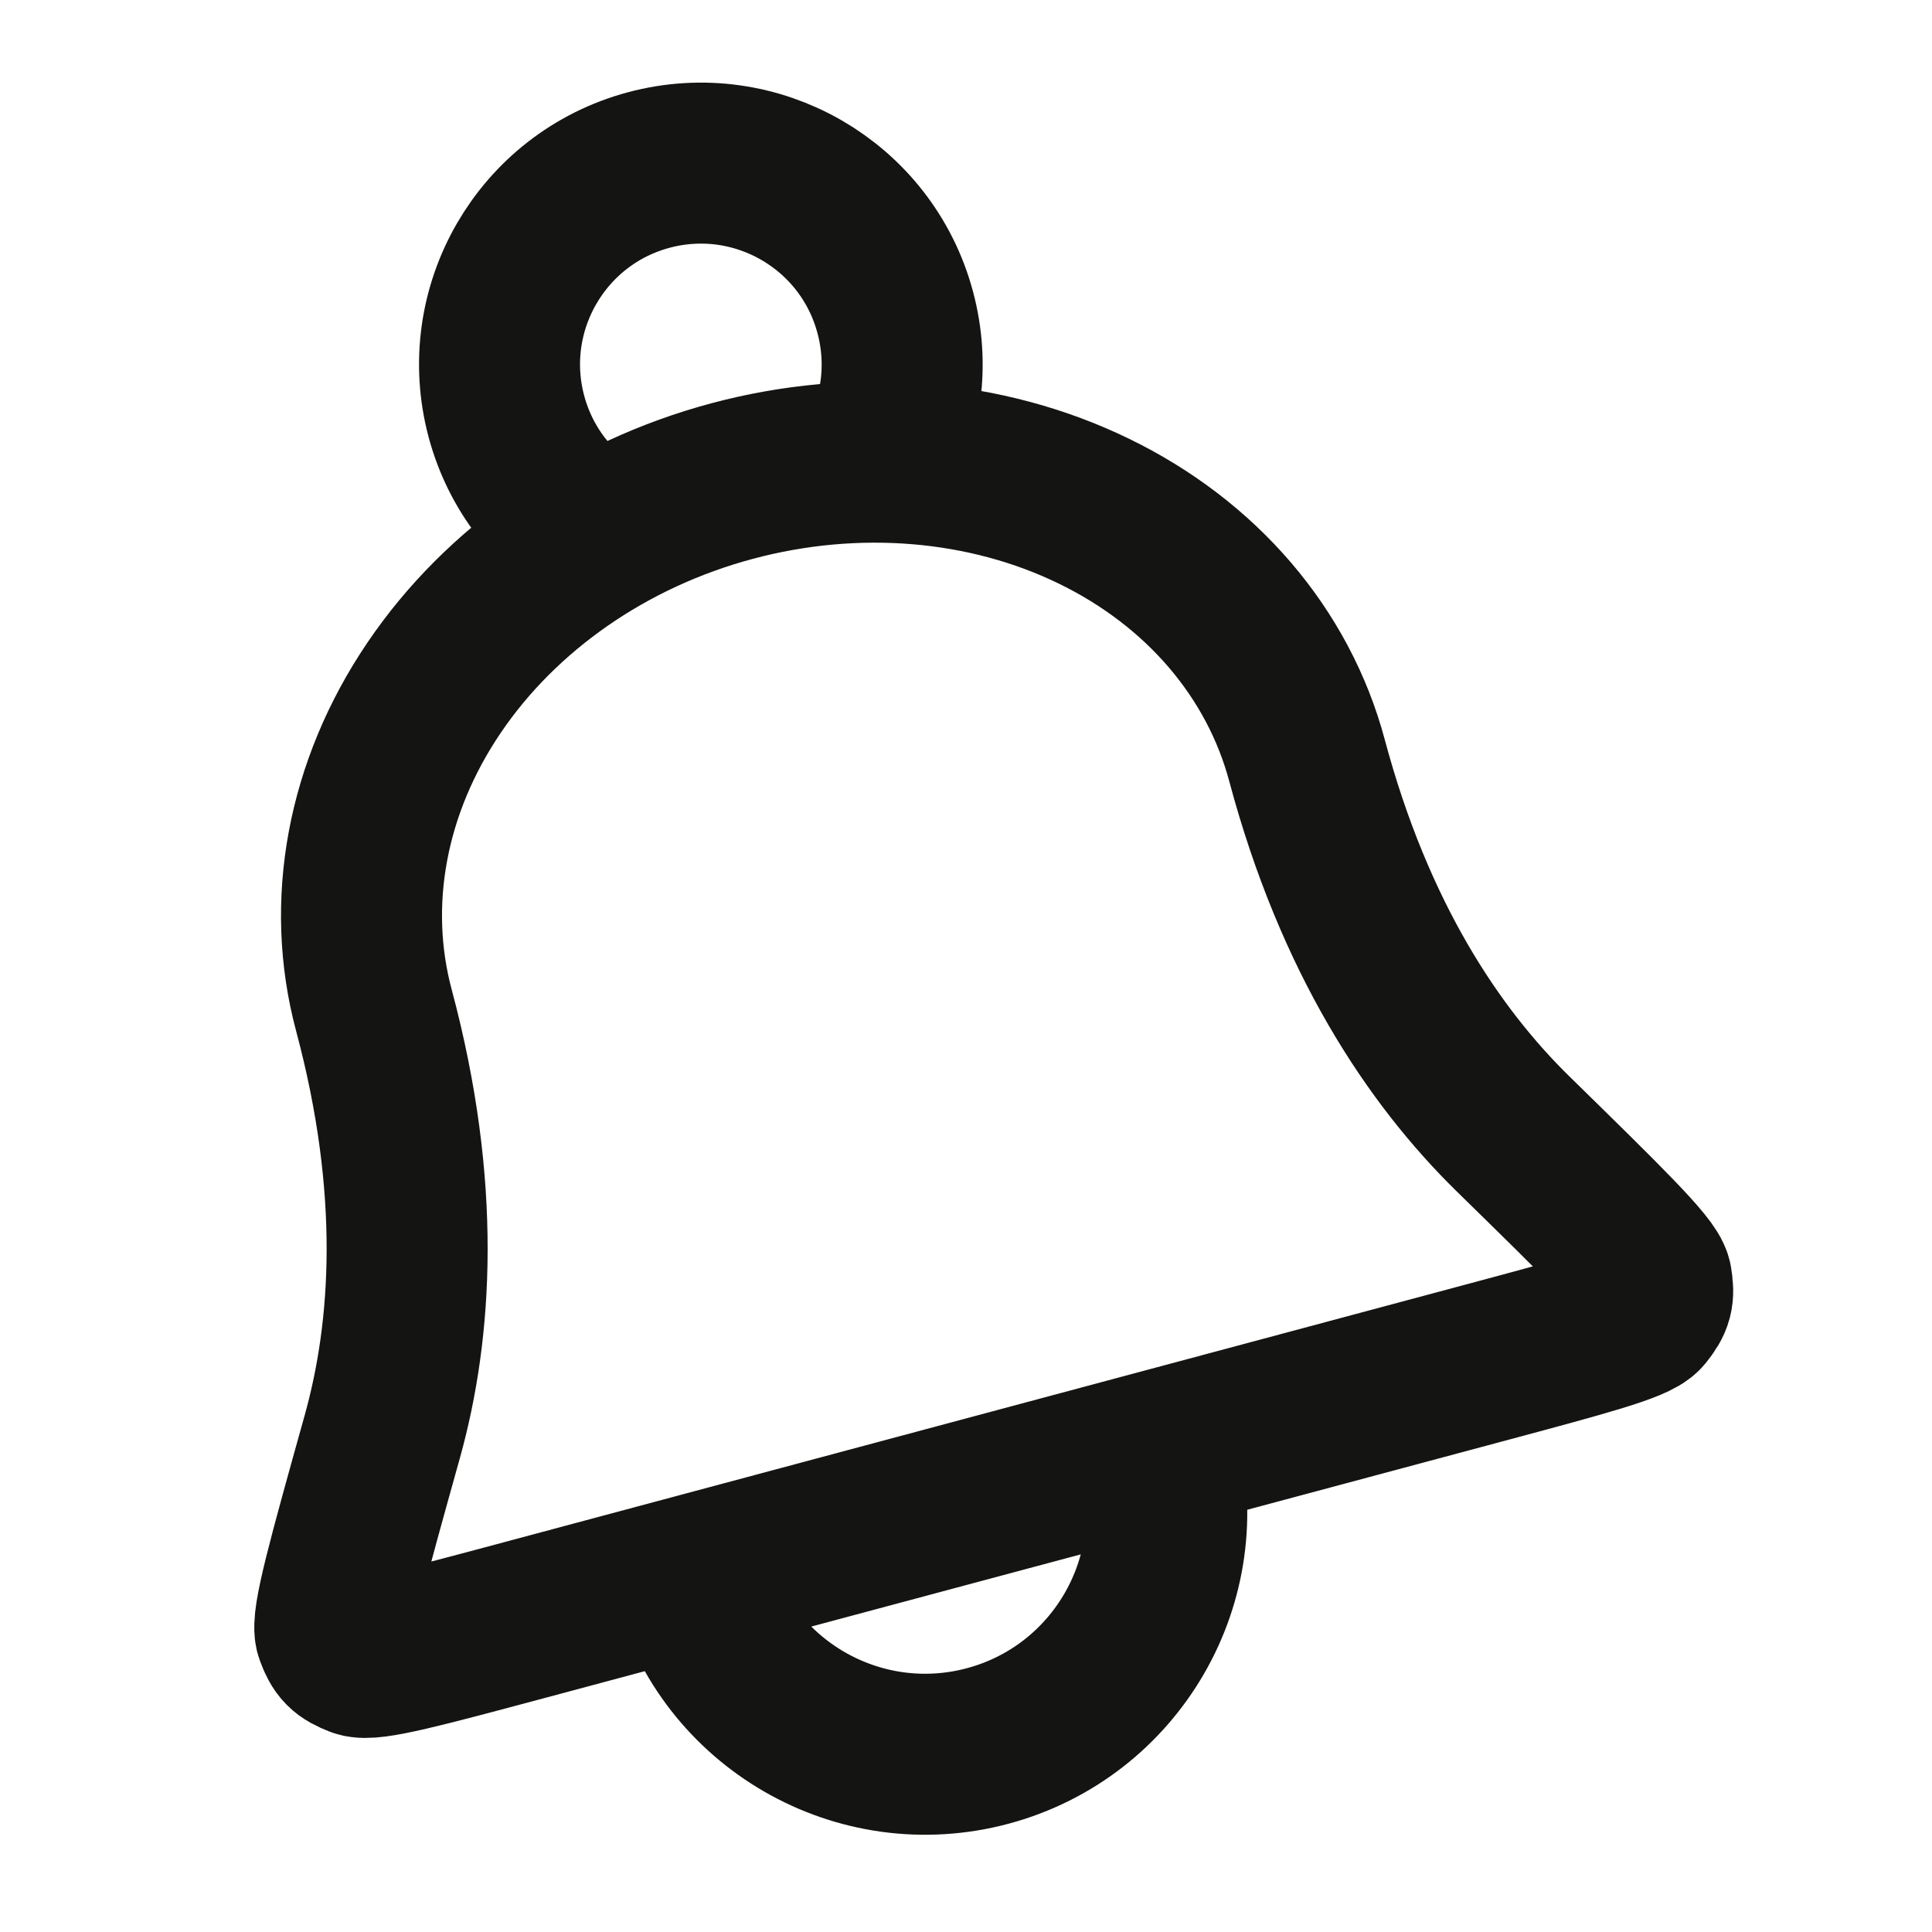 <svg width="24" height="24" viewBox="0 0 24 24" fill="none" xmlns="http://www.w3.org/2000/svg">
<path d="M14.391 18.015C14.82 19.615 13.87 21.26 12.27 21.689C10.669 22.118 9.024 21.168 8.595 19.568M10.892 5.741C11.196 5.194 11.296 4.532 11.121 3.88C10.764 2.546 9.393 1.755 8.059 2.112C6.726 2.469 5.934 3.84 6.291 5.174C6.466 5.826 6.884 6.349 7.421 6.671M16.236 9.446C15.879 8.113 14.926 6.999 13.587 6.349C12.248 5.698 10.632 5.564 9.094 5.976C7.557 6.387 6.225 7.312 5.391 8.545C4.556 9.778 4.288 11.219 4.645 12.551C5.235 14.755 5.121 16.514 4.748 17.85C4.323 19.373 4.11 20.134 4.168 20.287C4.233 20.462 4.281 20.51 4.455 20.578C4.607 20.637 5.247 20.465 6.527 20.122L18.392 16.943C19.671 16.6 20.311 16.429 20.413 16.302C20.53 16.156 20.548 16.091 20.517 15.906C20.49 15.745 19.926 15.192 18.796 14.086C17.805 13.115 16.826 11.65 16.236 9.446Z" stroke="#141412" stroke-width="2" stroke-linecap="round" stroke-linejoin="round"/>
</svg>
